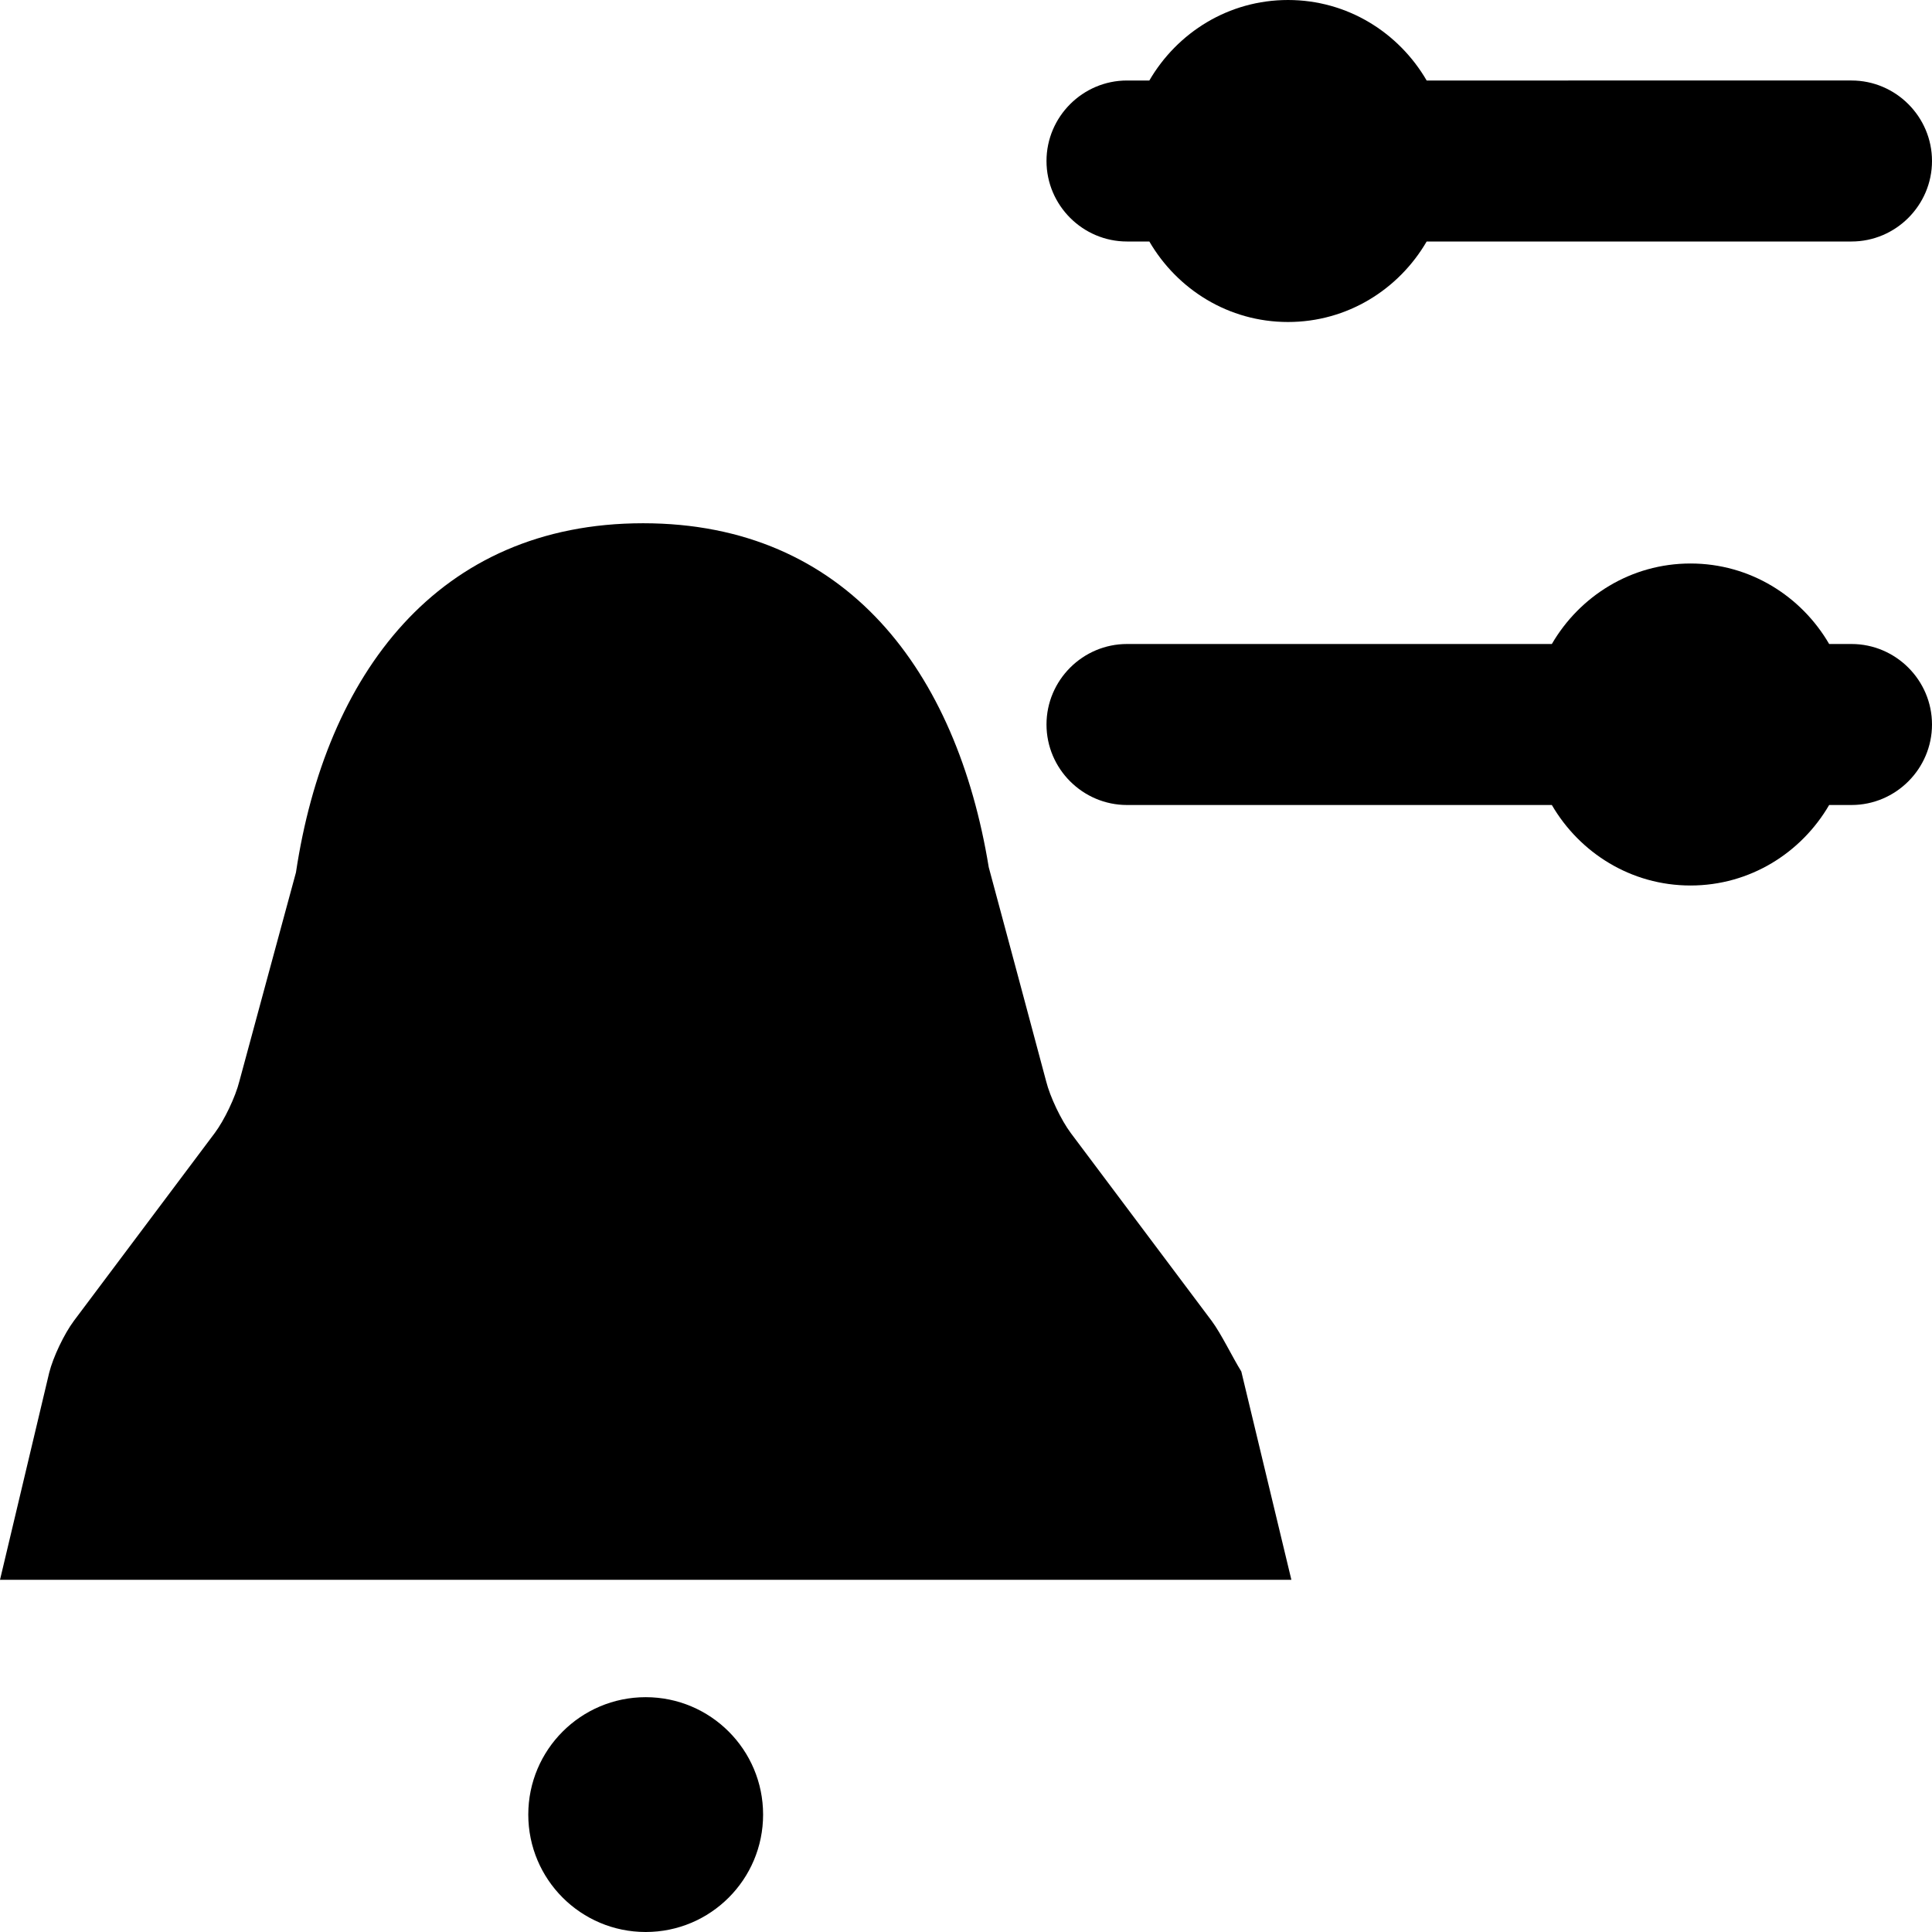 <?xml version="1.0" encoding="utf-8"?>
<!-- Generator: Adobe Illustrator 16.0.0, SVG Export Plug-In . SVG Version: 6.00 Build 0)  -->
<!DOCTYPE svg PUBLIC "-//W3C//DTD SVG 1.1//EN" "http://www.w3.org/Graphics/SVG/1.1/DTD/svg11.dtd">
<svg version="1.1" id="Layer_1" xmlns="http://www.w3.org/2000/svg" xmlns:xlink="http://www.w3.org/1999/xlink" x="0px" y="0px"
	 width="48px" height="48px" viewBox="0 0 48 48" enable-background="new 0 0 48 48" xml:space="preserve">
<g>
	<path  d="M30.102,32.815l-3.497-4.663c-0.24-0.32-0.517-0.9-0.614-1.289c0,0-1.42-5.309-1.426-5.317
		C23.773,16.701,21.046,13,15.978,13c-5.114,0-7.888,3.768-8.625,8.676c-0.005,0.01-1.406,5.188-1.406,5.188
		c-0.097,0.389-0.374,0.969-0.614,1.289l-3.497,4.663c-0.24,0.321-0.517,0.901-0.614,1.29L0,39.25h32.084l-1.244-5.176
		C30.618,33.717,30.342,33.137,30.102,32.815z"/>
	<circle  cx="16.042" cy="45.083" r="2.917"/>
	<path  d="M28,6h0.555C29.248,7.19,30.523,8,32,8s2.752-0.81,3.445-2H46c1.1,0,2-0.9,2-2c0-1.1-0.9-2-2-2H35.445
		C34.752,0.809,33.477,0,32,0s-2.752,0.809-3.445,2H28c-1.1,0-2,0.9-2,2C26,5.1,26.9,6,28,6z"/>
	<path  d="M46,16h-0.555c-0.693-1.191-1.969-2-3.445-2s-2.752,0.809-3.445,2H28c-1.1,0-2,0.9-2,2c0,1.1,0.9,2,2,2
		h10.555c0.693,1.19,1.969,2,3.445,2s2.752-0.81,3.445-2H46c1.1,0,2-0.9,2-2C48,16.9,47.1,16,46,16z"/>
</g>
</svg>
